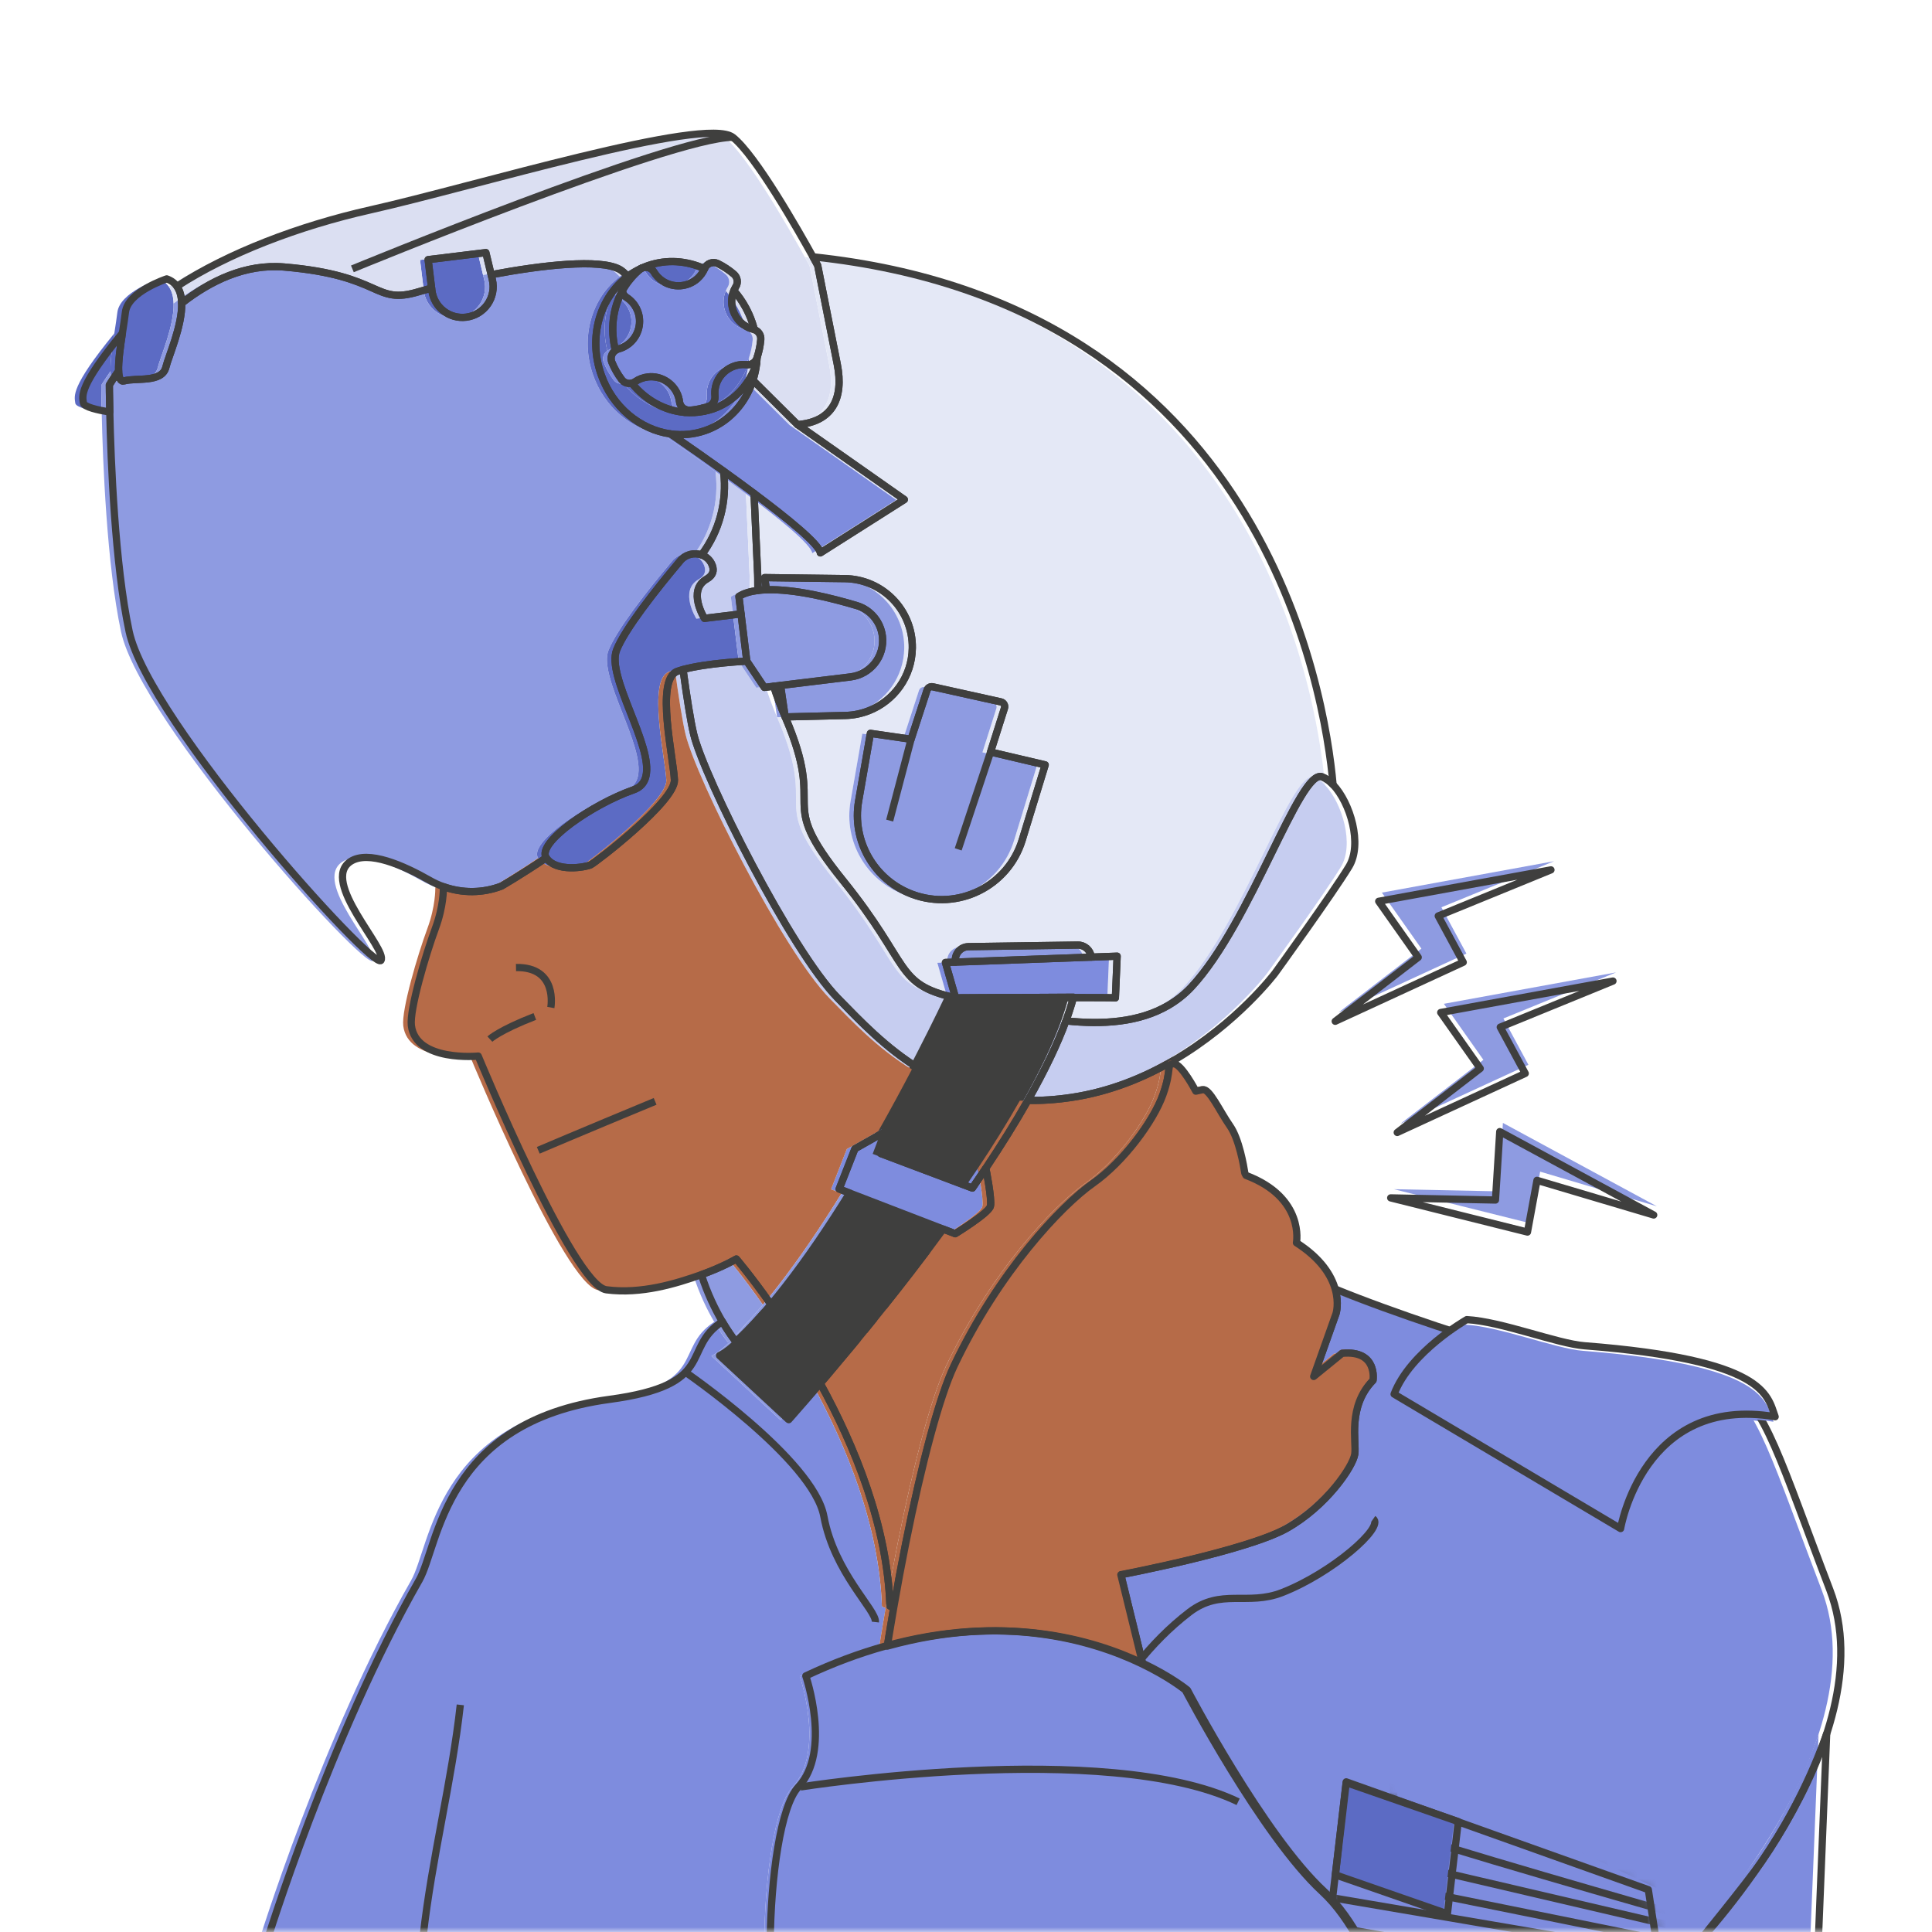 <svg width="200" height="200" viewBox="0 0 200 200" fill="none" xmlns="http://www.w3.org/2000/svg">
<g clip-path="url(#clip0_1129_5437)">
<mask id="mask0_1129_5437" style="mask-type:luminance" maskUnits="userSpaceOnUse" x="0" y="0" width="200" height="200">
<path d="M200 0H0V200H200V0Z" fill="white"/>
</mask>
<g mask="url(#mask0_1129_5437)">
<path d="M144.292 123.106L158.45 126.644L159.435 121.288L171.518 124.877L155.581 116.244L155.139 123.328L144.292 123.106Z" fill="#8E9BE1"/>
<path d="M144.968 116.334L158.22 110.224L155.633 105.432L167.3 100.66L149.47 103.914L153.561 109.713L144.968 116.334Z" fill="#8E9BE1"/>
<path d="M138.549 104.824L151.801 98.713L149.214 93.921L160.881 89.15L143.051 92.404L147.143 98.203L138.549 104.824Z" fill="#8E9BE1"/>
<path d="M74.063 48.8C74.067 48.832 74.072 48.864 74.076 48.895C74.445 51.965 73.618 55.049 71.788 57.477C72.29 57.653 72.718 58.031 72.913 58.598C73.086 59.1 72.988 59.597 72.325 59.973C70.262 61.143 72.086 64.046 72.086 64.046L75.876 63.584L75.655 61.773C76.17 61.445 76.846 61.253 77.615 61.155C77.6 60.602 77.596 60.07 77.598 59.558L77.273 52.279L77.221 51.112C76.164 50.322 75.086 49.535 74.063 48.8Z" fill="#C6CDF0"/>
<path d="M11.442 38.434C11.403 37.438 11.622 35.893 11.833 34.512C7.243 40.121 7.705 41.012 7.794 41.736C7.847 42.171 9.341 42.497 10.527 42.688C10.488 40.947 10.484 39.881 10.484 39.881C10.484 39.881 10.822 39.315 11.442 38.434Z" fill="#5C6BC4"/>
<path d="M17.476 29.677C17.233 29.336 16.893 29.067 16.422 28.904C16.422 28.904 12.387 30.226 12.147 32.354C12.084 32.908 11.96 33.68 11.833 34.512C11.622 35.893 11.402 37.438 11.442 38.434C11.469 39.142 11.628 39.573 12.014 39.465C13.27 39.112 15.938 39.686 16.337 38.038C16.602 36.941 18.033 33.764 17.971 31.424C17.953 30.748 17.808 30.143 17.476 29.677Z" fill="#5C6BC4"/>
<path d="M50.126 28.968L50.008 28.472L49.46 26.182L43.483 26.911L43.842 29.856L43.871 30.094C44.084 31.839 45.671 33.081 47.416 32.869C49.303 32.639 50.569 30.817 50.126 28.968Z" fill="#5C6BC4"/>
<path d="M85.837 37.75L83.809 27.511C83.809 27.511 83.628 27.175 83.319 26.618C81.844 23.951 77.376 16.086 75.024 14.245C72.179 12.018 48.259 19.344 37.524 21.755C30.056 23.432 22.767 26.237 17.476 29.677C17.808 30.143 17.953 30.748 17.971 31.424C20.912 29.121 24.548 27.333 28.577 27.673C38.899 28.544 37.789 31.658 42.51 30.232C42.9 30.114 43.35 29.987 43.842 29.856L43.483 26.911L49.459 26.182L50.008 28.472C55.292 27.472 61.263 26.802 63.298 27.912C63.541 28.044 63.832 28.295 64.158 28.643C64.587 28.321 65.051 28.041 65.55 27.811C65.556 27.809 65.562 27.806 65.568 27.803C65.591 27.793 65.613 27.782 65.636 27.774C65.831 27.686 66.029 27.602 66.235 27.531C68.2 26.849 70.27 27.021 72.098 27.853C72.104 27.839 72.112 27.826 72.118 27.812C72.334 27.294 72.957 27.067 73.46 27.314C74.066 27.611 74.626 27.981 75.13 28.412C75.509 28.735 75.597 29.282 75.338 29.707C75.259 29.836 75.192 29.975 75.132 30.119C75.599 30.65 76.013 31.242 76.363 31.888C76.614 32.352 76.834 32.841 77.013 33.357C77.104 33.622 77.18 33.887 77.248 34.153C77.673 34.3 77.955 34.717 77.918 35.172C77.915 35.201 77.913 35.23 77.91 35.259C77.853 35.874 77.725 36.466 77.539 37.029C77.529 37.224 77.515 37.417 77.493 37.61C77.424 38.226 77.293 38.826 77.107 39.402L81.724 43.988C85.309 43.714 86.536 41.277 85.837 37.75Z" fill="#DBDFF2"/>
<path d="M74.063 48.801C72.287 47.525 70.689 46.412 69.68 45.714C68.988 45.237 68.568 44.952 68.568 44.952C65.435 44.513 62.568 42.202 61.381 38.781C60.034 34.899 61.272 30.806 64.158 28.643C63.832 28.296 63.541 28.045 63.298 27.912C61.263 26.803 55.292 27.472 50.008 28.472L50.126 28.968C50.569 30.817 49.303 32.639 47.416 32.869C45.67 33.081 44.083 31.839 43.871 30.094L43.842 29.856C43.35 29.988 42.9 30.114 42.51 30.232C37.789 31.659 38.899 28.544 28.577 27.673C24.548 27.333 20.912 29.121 17.971 31.424C18.033 33.764 16.602 36.941 16.337 38.039C15.938 39.686 13.27 39.112 12.014 39.465C11.628 39.573 11.469 39.142 11.442 38.434C10.822 39.315 10.484 39.881 10.484 39.881C10.484 39.881 10.488 40.947 10.527 42.688C10.639 47.73 11.049 58.445 12.527 65.385C14.516 74.72 37.889 100.604 38.6 99.453C39.312 98.302 32.284 91.284 35.438 89.216C37.288 88.004 40.95 89.627 43.66 91.176C44.116 91.437 44.592 91.652 45.079 91.826C47.007 92.511 49.13 92.506 51.072 91.761C51.072 91.761 53.005 90.654 55.707 88.832C54.686 87.301 60.462 83.291 64.755 81.793C65.48 81.541 65.867 81.051 66.025 80.403C66.801 77.213 61.9 70.084 62.992 67.323C63.426 66.225 64.447 64.667 65.618 63.072C65.949 62.621 66.29 62.169 66.636 61.721C67.311 60.847 67.992 60.001 68.611 59.249C68.966 58.818 69.301 58.416 69.6 58.063C70.165 57.393 71.056 57.219 71.788 57.477C73.618 55.049 74.445 51.965 74.075 48.895C74.072 48.864 74.067 48.832 74.063 48.801Z" fill="#8E9BE1"/>
<path d="M72.086 64.046C72.086 64.046 70.262 61.143 72.325 59.973C72.988 59.597 73.086 59.1 72.913 58.598C72.718 58.031 72.29 57.653 71.788 57.477C71.056 57.219 70.166 57.393 69.6 58.063C69.302 58.416 68.966 58.818 68.611 59.249C67.992 60 67.311 60.847 66.636 61.721C66.29 62.169 65.949 62.621 65.618 63.072C64.448 64.667 63.426 66.225 62.992 67.323C61.9 70.083 66.801 77.212 66.025 80.403C65.867 81.051 65.481 81.54 64.756 81.793C60.462 83.291 54.687 87.301 55.708 88.832C55.708 88.832 55.708 88.832 55.708 88.832C56.729 90.363 59.786 89.807 60.307 89.559C60.828 89.312 69.063 82.978 68.979 80.783C68.895 78.587 66.975 70.367 69.263 69.536C69.449 69.469 69.653 69.406 69.869 69.346C72.319 68.67 76.472 68.474 76.472 68.474L76.404 67.915L75.876 63.584L72.086 64.046Z" fill="#5C6BC4"/>
<path d="M83.319 26.618C83.628 27.175 83.809 27.511 83.809 27.511L85.837 37.75C86.536 41.277 85.309 43.714 81.724 43.988L92.779 51.749L84.084 57.267C83.976 56.379 80.721 53.728 77.221 51.112L77.273 52.279L77.598 59.558L77.669 61.149C77.937 61.117 78.215 61.096 78.504 61.086L78.319 59.826L86.614 59.932C90.53 59.983 93.662 63.201 93.606 67.117C93.564 70.077 91.704 72.593 89.09 73.611C88.344 73.902 87.539 74.077 86.693 74.097L80.443 74.248C84.877 84.543 79.257 82.287 86.411 91.157C93.564 100.027 91.738 101.904 98.086 103.336L97.033 99.669L98.074 99.631C97.944 98.822 98.557 98.044 99.419 98.031L110.731 97.867C111.438 97.856 112.039 98.381 112.125 99.083L112.129 99.115L114.809 99.016L114.627 103.336C114.44 103.312 112.634 103.304 110.28 103.304C110.071 104.08 109.812 104.884 109.508 105.712C113.273 106.115 117.081 105.89 120.133 104.093C120.987 103.591 121.784 102.97 122.502 102.199C128.678 95.565 133.712 79.56 136.026 80.449C136.415 80.598 136.799 80.884 137.162 81.265C136.307 71.703 129.946 31.53 83.319 26.618ZM106.66 81.5L104.983 86.987C103.517 91.781 98.322 94.356 93.62 92.619C89.671 91.16 87.328 87.089 88.049 82.942L89.266 75.949L93.475 76.56L93.753 75.705L95.133 71.467C95.214 71.22 95.469 71.075 95.722 71.131L102.773 72.693C103.062 72.758 103.234 73.056 103.145 73.339L101.703 77.881L107.36 79.212L106.66 81.5Z" fill="#E4E8F6"/>
<path d="M86.615 59.932L78.319 59.826L78.504 61.086C81.447 60.986 85.364 61.976 87.84 62.719C89.281 63.151 90.325 64.395 90.507 65.888C90.76 67.965 89.282 69.854 87.205 70.107L82.55 70.674L79.963 70.99L80.443 74.248L86.694 74.098C87.539 74.077 88.344 73.902 89.091 73.611C91.704 72.593 93.564 70.078 93.607 67.117C93.663 63.201 90.53 59.983 86.615 59.932Z" fill="#8E9BE1"/>
<path d="M86.411 91.157C79.258 82.287 84.877 84.544 80.443 74.248C79.974 73.159 79.585 72.103 79.255 71.076L78.287 71.194L78.105 70.921L76.472 68.474C76.472 68.474 72.319 68.67 69.869 69.346C70.268 72.249 70.659 74.745 70.975 76.047C72.082 80.61 81.054 98.427 85.882 103.353C88.168 105.685 90.849 108.545 94.397 110.706C94.696 110.135 94.978 109.59 95.246 109.069C97.022 105.613 98.086 103.336 98.086 103.336C91.738 101.904 93.564 100.027 86.411 91.157Z" fill="#C6CDF0"/>
<path d="M137.162 81.265C136.8 80.884 136.416 80.598 136.027 80.449C133.713 79.56 128.678 95.565 122.502 102.199C121.785 102.97 120.987 103.591 120.133 104.093C117.082 105.89 113.273 106.115 109.508 105.712C109.066 106.92 108.527 108.179 107.91 109.475C107.22 110.926 106.432 112.423 105.567 113.948C106.989 113.973 108.5 113.877 110.11 113.634C114.102 113.033 117.647 111.559 120.638 109.815C127.251 105.958 131.152 100.777 131.152 100.777C131.152 100.777 137.129 92.513 138.812 89.735C140.213 87.424 138.956 83.149 137.162 81.265Z" fill="#C6CDF0"/>
<path d="M87.84 62.719C85.364 61.976 81.447 60.986 78.504 61.086C78.216 61.096 77.937 61.117 77.669 61.149C77.651 61.151 77.633 61.152 77.615 61.155C76.846 61.252 76.171 61.445 75.655 61.773L75.876 63.584L76.404 67.915L76.472 68.474L78.106 70.921L78.287 71.194L79.255 71.076L79.963 70.989L82.55 70.674L87.205 70.107C89.282 69.854 90.76 67.965 90.507 65.888C90.325 64.395 89.281 63.151 87.84 62.719Z" fill="#8E9BE1"/>
<path d="M98.086 103.336C98.086 103.336 97.022 105.613 95.246 109.068C94.979 109.59 94.696 110.135 94.397 110.706C93.391 112.628 92.213 114.813 90.912 117.116L91.312 116.89L90.338 119.45L99.819 123.021C99.828 123.007 99.838 122.993 99.848 122.978L101.214 120.967C102.787 118.609 104.262 116.248 105.567 113.948C106.432 112.423 107.22 110.926 107.91 109.475C108.526 108.179 109.066 106.92 109.508 105.712C109.812 104.884 110.071 104.08 110.28 103.304C105.375 103.303 98.086 103.336 98.086 103.336Z" fill="#3F3F3E" stroke="#3F3F3E" stroke-width="0.633" stroke-linejoin="round"/>
<path d="M81.724 43.988L77.107 39.402C77.002 39.725 76.88 40.04 76.741 40.346C75.935 42.118 74.561 43.569 72.753 44.371C72.559 44.456 72.362 44.536 72.159 44.607C70.975 45.017 69.753 45.117 68.568 44.952C68.568 44.952 68.988 45.236 69.68 45.714C70.689 46.411 72.287 47.524 74.063 48.8C75.085 49.535 76.164 50.322 77.221 51.112C80.721 53.728 83.976 56.379 84.084 57.267L92.779 51.749L81.724 43.988Z" fill="#7E8CDE"/>
<path d="M65.421 27.884C65.461 27.857 65.503 27.837 65.544 27.817C65.547 27.815 65.549 27.813 65.551 27.811C65.052 28.041 64.588 28.321 64.159 28.643C64.207 28.694 64.256 28.749 64.305 28.804C64.65 28.465 65.022 28.155 65.421 27.884Z" fill="#5C6BC4"/>
<path d="M76.878 39.022C76.82 39.128 76.759 39.232 76.696 39.334C75.84 40.721 74.562 41.813 72.959 42.369C72.654 42.475 72.346 42.551 72.037 42.612C71.374 42.745 70.707 42.782 70.048 42.725C67.957 42.544 65.969 41.445 64.567 39.697C64.186 39.791 63.772 39.66 63.522 39.329C63.107 38.778 62.763 38.172 62.501 37.528C62.313 37.066 62.488 36.566 62.874 36.306C62.315 34.12 62.617 31.911 63.589 30.129C63.55 29.847 63.626 29.547 63.826 29.313C63.977 29.136 64.139 28.968 64.305 28.804C64.256 28.749 64.206 28.694 64.158 28.643C61.272 30.806 60.035 34.899 61.381 38.78C62.568 42.202 65.435 44.513 68.568 44.952C69.753 45.117 70.975 45.017 72.159 44.607C72.362 44.536 72.559 44.456 72.753 44.371C74.561 43.569 75.935 42.118 76.741 40.346C76.88 40.04 77.002 39.725 77.107 39.402C77.293 38.826 77.424 38.226 77.493 37.61C77.333 38.103 77.126 38.576 76.878 39.022Z" fill="#5C6BC4"/>
<path d="M65.569 27.803C65.563 27.806 65.556 27.809 65.551 27.811C65.548 27.813 65.546 27.815 65.544 27.817C65.553 27.812 65.56 27.807 65.569 27.803Z" fill="#5C6BC4"/>
<path d="M66.849 28.177C67.062 28.537 67.357 28.86 67.735 29.116C68.843 29.87 70.356 29.77 71.355 28.877C71.689 28.58 71.934 28.229 72.098 27.853C70.27 27.021 68.2 26.849 66.235 27.531C66.029 27.602 65.831 27.686 65.636 27.774C66.079 27.605 66.598 27.753 66.849 28.177Z" fill="#5C6BC4"/>
<path d="M64.241 35.631C65.302 34.803 65.667 33.324 65.115 32.097C64.868 31.55 64.484 31.121 64.026 30.825C63.774 30.662 63.627 30.404 63.589 30.129C62.617 31.911 62.315 34.12 62.875 36.306C62.967 36.244 63.067 36.191 63.182 36.161C63.552 36.062 63.912 35.888 64.241 35.631Z" fill="#5C6BC4"/>
<path d="M69.507 41.622C69.485 41.451 69.447 41.278 69.394 41.106C68.976 39.768 67.636 38.892 66.243 39.052C65.739 39.11 65.285 39.287 64.901 39.55C64.797 39.621 64.683 39.669 64.567 39.697C65.97 41.445 67.957 42.544 70.049 42.725L70.224 42.461C69.85 42.351 69.559 42.032 69.507 41.622Z" fill="#5C6BC4"/>
<path d="M77.013 33.357C76.834 32.841 76.614 32.352 76.363 31.888C76.013 31.242 75.599 30.65 75.132 30.119C75.087 30.228 75.045 30.338 75.012 30.454C74.669 31.669 75.156 32.995 76.203 33.7C76.285 33.755 76.367 33.804 76.451 33.849C76.681 33.974 76.919 34.065 77.159 34.123C77.19 34.131 77.218 34.143 77.248 34.154C77.18 33.888 77.104 33.622 77.013 33.357Z" fill="#5C6BC4"/>
<path d="M70.594 42.5C70.466 42.51 70.341 42.495 70.224 42.461L70.048 42.725C70.707 42.782 71.375 42.745 72.037 42.612C71.99 42.502 71.943 42.391 71.896 42.28C71.473 42.387 71.039 42.463 70.594 42.5Z" fill="#5C6BC4"/>
<path d="M77.51 37.122C77.378 37.505 77.022 37.771 76.627 37.79C76.575 37.793 76.523 37.792 76.47 37.785C76.357 37.772 76.242 37.768 76.124 37.768C75.873 37.769 75.612 37.802 75.341 37.879C74.309 38.172 73.486 38.998 73.24 40.042C73.162 40.375 73.144 40.703 73.176 41.018C73.225 41.49 72.967 41.945 72.518 42.099C72.314 42.168 72.106 42.227 71.896 42.28C71.943 42.391 71.99 42.502 72.037 42.612C72.346 42.551 72.654 42.475 72.959 42.369C74.562 41.813 75.84 40.721 76.696 39.334C76.759 39.232 76.82 39.128 76.879 39.022C77.126 38.576 77.333 38.103 77.493 37.61C77.515 37.417 77.529 37.224 77.539 37.029C77.529 37.06 77.521 37.091 77.51 37.122Z" fill="#5C6BC4"/>
<path d="M65.568 27.803C65.591 27.793 65.614 27.784 65.636 27.774C65.613 27.782 65.591 27.793 65.568 27.803Z" fill="#5C6BC4"/>
<path d="M65.544 27.817C65.502 27.837 65.46 27.857 65.421 27.883C65.021 28.155 64.65 28.465 64.305 28.804C64.34 28.843 64.375 28.882 64.411 28.923C64.748 28.516 65.124 28.142 65.544 27.817Z" fill="#5C6BC4"/>
<path d="M64.411 28.923C64.375 28.882 64.34 28.843 64.305 28.804C64.139 28.968 63.978 29.136 63.826 29.313C63.626 29.547 63.55 29.847 63.589 30.128C63.823 29.698 64.101 29.297 64.411 28.923Z" fill="#5C6BC4"/>
<path d="M77.248 34.154C77.218 34.143 77.19 34.131 77.159 34.123C76.919 34.065 76.681 33.974 76.451 33.849C76.367 33.804 76.285 33.755 76.203 33.7C75.156 32.995 74.669 31.669 75.012 30.454C75.045 30.338 75.087 30.228 75.132 30.119C75.192 29.975 75.259 29.836 75.338 29.707C75.597 29.282 75.509 28.735 75.13 28.412C74.626 27.981 74.066 27.611 73.46 27.314C72.957 27.067 72.334 27.294 72.118 27.812C72.112 27.826 72.104 27.839 72.098 27.853C71.934 28.229 71.689 28.58 71.355 28.878C70.356 29.77 68.843 29.87 67.734 29.116C67.357 28.86 67.062 28.537 66.849 28.177C66.598 27.753 66.079 27.605 65.636 27.774C65.614 27.784 65.591 27.793 65.568 27.804C65.56 27.808 65.552 27.813 65.544 27.817C65.124 28.142 64.748 28.516 64.411 28.924C64.101 29.297 63.823 29.699 63.589 30.129C63.626 30.404 63.773 30.662 64.025 30.825C64.483 31.121 64.867 31.55 65.114 32.097C65.667 33.324 65.301 34.804 64.24 35.631C63.912 35.888 63.552 36.062 63.181 36.161C63.067 36.192 62.967 36.244 62.874 36.306C62.487 36.567 62.313 37.066 62.501 37.528C62.763 38.173 63.107 38.778 63.522 39.329C63.771 39.66 64.186 39.791 64.567 39.697C64.683 39.669 64.796 39.621 64.901 39.55C65.285 39.287 65.739 39.11 66.243 39.052C67.636 38.892 68.976 39.768 69.394 41.106C69.447 41.278 69.484 41.451 69.506 41.622C69.558 42.032 69.85 42.351 70.224 42.461C70.341 42.495 70.466 42.51 70.594 42.5C71.038 42.463 71.473 42.387 71.896 42.28C72.106 42.227 72.314 42.168 72.518 42.099C72.967 41.945 73.224 41.49 73.176 41.018C73.144 40.703 73.162 40.375 73.24 40.042C73.486 38.998 74.309 38.172 75.341 37.879C75.612 37.802 75.873 37.769 76.124 37.768C76.241 37.768 76.357 37.772 76.47 37.786C76.522 37.792 76.575 37.793 76.627 37.79C77.022 37.772 77.378 37.506 77.51 37.122C77.52 37.092 77.529 37.06 77.539 37.029C77.725 36.466 77.853 35.874 77.91 35.259C77.913 35.23 77.915 35.201 77.918 35.173C77.955 34.717 77.673 34.3 77.248 34.154Z" fill="#7E8CDE"/>
<path d="M101.214 120.967C100.766 121.638 100.31 122.309 99.848 122.979L99.819 123.021L90.338 119.45L91.312 116.89L90.912 117.116L87.665 118.95L86.031 123.118L87.118 123.537L96.797 127.267L98.045 127.747C98.045 127.747 101.525 125.623 101.692 124.894C101.86 124.165 101.214 120.967 101.214 120.967Z" fill="#7E8CDE"/>
<path d="M110.291 103.265L98.086 103.336C98.086 103.336 105.375 103.303 110.28 103.304C110.284 103.291 110.288 103.278 110.291 103.265Z" fill="#8E9BE1"/>
<path d="M112.125 99.083C112.04 98.381 111.438 97.856 110.731 97.867L99.42 98.031C98.557 98.044 97.944 98.822 98.074 99.631L112.129 99.115L112.125 99.083Z" fill="#8E9BE1"/>
<path d="M112.129 99.115L98.074 99.631L97.033 99.669L98.086 103.336L110.291 103.265C110.287 103.278 110.283 103.291 110.28 103.304C112.634 103.304 114.44 103.312 114.627 103.336L114.809 99.016L112.129 99.115Z" fill="#7E8CDE"/>
<path d="M85.882 103.353C81.054 98.427 72.082 80.61 70.975 76.047C70.659 74.745 70.267 72.249 69.869 69.346C69.653 69.406 69.448 69.469 69.263 69.536C66.974 70.367 68.895 78.587 68.979 80.783C69.063 82.978 60.828 89.312 60.307 89.559C59.785 89.807 56.729 90.363 55.707 88.832C55.707 88.832 55.707 88.832 55.707 88.832C53.005 90.654 51.072 91.761 51.072 91.761C49.13 92.506 47.007 92.511 45.079 91.825L45.06 92.017C45.06 92.017 45.093 93.823 44.238 96.13C43.234 98.841 41.547 104.549 41.746 106.19C42.208 109.99 48.667 109.358 48.667 109.358C48.667 109.358 58.469 133.103 61.93 133.553C65.572 134.026 69.139 132.914 71.771 131.985C73.946 131.216 75.388 130.364 75.388 130.364C75.388 130.364 76.89 132.112 78.971 135.07C79.463 134.484 79.954 133.876 80.444 133.248C82.751 130.295 85.018 126.926 87.119 123.537L86.031 123.118L87.665 118.95L90.912 117.116C92.213 114.813 93.391 112.628 94.397 110.706C90.849 108.545 88.168 105.685 85.882 103.353Z" fill="#B66B48"/>
<path d="M101.703 77.881L103.145 73.338C103.235 73.056 103.063 72.757 102.773 72.693L95.722 71.131C95.469 71.075 95.214 71.22 95.133 71.467L93.753 75.704L93.475 76.559L89.266 75.949L88.049 82.942C87.328 87.089 89.671 91.16 93.62 92.618C98.322 94.356 103.518 91.781 104.983 86.987L106.661 81.5L107.36 79.211L101.703 77.881Z" fill="#8E9BE1"/>
<path d="M188.574 164.581C183.642 151.707 181.732 144.932 178.386 143.853C174.55 142.616 159.251 140.606 157.052 140.08C153.008 139.112 143.162 135.849 137.379 133.471C137.803 134.96 137.469 136.011 137.469 136.011L135.156 142.525L138.097 140.13C141.8 139.774 141.297 142.924 141.297 142.924C138.634 145.635 139.591 149.278 139.408 150.559C139.225 151.84 136.473 155.937 132.344 158.255C128.215 160.573 115.193 163.046 115.193 163.046L117.434 172.198C120.456 173.634 122.085 174.988 122.085 174.988C122.085 174.988 129.986 190.073 136.256 195.852C137.774 197.251 139.075 199.143 140.181 201.201H174.892C174.892 201.201 194.617 180.355 188.574 164.581Z" fill="#7E8CDE"/>
<path d="M120.638 109.815C117.647 111.559 114.102 113.033 110.11 113.634C108.5 113.877 106.989 113.973 105.567 113.947C104.262 116.247 102.787 118.609 101.214 120.967C101.214 120.967 101.86 124.165 101.693 124.894C101.525 125.623 98.045 127.747 98.045 127.747L96.797 127.266C96.244 128.022 95.688 128.77 95.132 129.509C94.577 130.248 94.021 130.978 93.468 131.696C92.513 132.937 91.567 134.14 90.644 135.298C90.319 135.704 89.998 136.105 89.68 136.499C89.329 136.935 88.982 137.362 88.641 137.781C88.409 138.064 88.18 138.345 87.953 138.62C87.781 138.83 87.61 139.036 87.441 139.241C87.399 139.292 87.356 139.344 87.315 139.395C86.437 140.455 85.604 141.448 84.831 142.359C84.573 142.662 84.322 142.957 84.078 143.242C87.644 149.733 91.013 157.977 91.292 166.289C91.292 166.289 91.422 166.383 91.677 166.476C92.076 164.175 92.497 161.921 92.93 159.758C94.576 151.546 96.406 144.637 97.932 141.418C102.543 131.691 109.056 124.816 112.287 122.54C115.518 120.263 118.575 116.086 119.547 113.364C120.52 110.643 119.852 110.201 120.651 110.154C120.656 110.154 120.663 110.157 120.669 110.157L120.638 109.815Z" fill="#B66B48"/>
<path d="M91.291 166.289C91.013 157.977 87.644 149.733 84.078 143.242C83.543 143.868 83.043 144.446 82.585 144.974C80.666 147.183 80.805 147.003 80.805 147.003L73.651 140.364C75.22 139.587 76.851 137.454 77.613 136.618C76.851 137.454 76.09 138.236 75.336 138.933C74.991 138.485 74.486 137.777 73.936 136.84C69.614 139.683 73.525 143.38 62.245 144.898C45.037 147.214 44.598 160.034 42.553 163.612C33.296 179.805 26.728 201.201 26.728 201.201H79.109C79.166 194.336 80.189 186.983 82.025 185.019C85.476 181.329 82.795 173.522 82.795 173.522C85.665 172.168 88.409 171.163 91.02 170.437C91.081 170.05 91.143 169.664 91.206 169.279C91.359 168.339 91.516 167.404 91.677 166.476C91.421 166.383 91.291 166.289 91.291 166.289Z" fill="#7E8CDE"/>
<path d="M75.388 130.364C75.388 130.364 73.946 131.216 71.771 131.985C72.4 133.963 73.208 135.602 73.936 136.84C74.487 137.777 74.991 138.485 75.336 138.933C76.091 138.236 76.851 137.455 77.613 136.618C77.613 136.617 77.614 136.617 77.614 136.616C77.828 136.382 78.041 136.144 78.254 135.902C78.49 135.633 78.725 135.362 78.961 135.082C78.965 135.078 78.968 135.074 78.971 135.07C76.89 132.112 75.388 130.364 75.388 130.364Z" fill="#8E9BE1"/>
<path d="M87.119 123.537C85.018 126.926 82.751 130.295 80.445 133.248C79.955 133.875 79.463 134.484 78.971 135.07C78.968 135.074 78.965 135.078 78.961 135.082C78.725 135.362 78.49 135.634 78.254 135.902C78.041 136.146 77.828 136.382 77.614 136.616C77.614 136.617 77.613 136.617 77.613 136.618C76.851 137.454 75.22 139.587 73.651 140.364L80.805 147.003C80.805 147.003 82.05 145.59 82.585 144.974C83.044 144.446 83.543 143.868 84.078 143.242C84.322 142.957 84.573 142.662 84.83 142.359C85.603 141.448 86.437 140.455 87.314 139.395C87.356 139.344 87.399 139.292 87.441 139.241C87.61 139.036 87.781 138.83 87.953 138.62C88.179 138.345 88.409 138.064 88.64 137.78C88.982 137.362 89.329 136.934 89.68 136.499C89.998 136.105 90.319 135.704 90.643 135.297C91.567 134.139 92.513 132.937 93.468 131.696C94.021 130.978 94.577 130.248 95.132 129.509C95.688 128.77 96.244 128.022 96.797 127.266L87.119 123.537Z" fill="#8E9BE1"/>
<path d="M138.097 140.13L135.156 142.525L137.469 136.011C137.469 136.011 137.803 134.96 137.379 133.471C136.986 132.09 135.942 130.333 133.37 128.684C133.37 128.684 134.261 124.018 128.151 121.712C128.111 121.64 128.072 121.566 128.031 121.497C127.921 120.769 127.444 117.955 126.497 116.601C125.405 115.038 124.365 112.683 123.659 112.836L122.952 112.989C122.952 112.989 121.471 110.15 120.668 110.157C120.662 110.157 120.656 110.153 120.65 110.154C119.852 110.201 120.519 110.643 119.547 113.364C118.574 116.086 115.518 120.263 112.287 122.54C109.056 124.816 102.542 131.691 97.932 141.418C96.406 144.637 94.575 151.546 92.93 159.758C92.496 161.921 92.076 164.175 91.677 166.476C91.516 167.404 91.359 168.339 91.206 169.279C91.143 169.665 91.081 170.05 91.019 170.437C103.102 167.076 112.289 169.753 117.434 172.198L115.193 163.046C115.193 163.046 128.215 160.573 132.344 158.255C136.473 155.937 139.225 151.84 139.408 150.559C139.591 149.277 138.634 145.635 141.297 142.924C141.297 142.924 141.8 139.774 138.097 140.13Z" fill="#B66B48"/>
<path d="M140.181 201.201C139.075 199.143 137.775 197.251 136.256 195.851C129.986 190.073 122.085 174.988 122.085 174.988C122.085 174.988 120.457 173.634 117.434 172.198C112.289 169.753 103.102 167.076 91.02 170.437C88.409 171.163 85.665 172.168 82.795 173.522C82.795 173.522 85.476 181.33 82.025 185.019C80.189 186.983 79.166 194.336 79.109 201.201C79.108 201.329 79.107 201.458 79.106 201.586H140.388C140.321 201.456 140.25 201.329 140.181 201.201Z" fill="#7E8CDE"/>
<path d="M188.257 179.522L187.4 200.803L174.893 201.201C174.893 201.201 179.987 194.953 181.52 192.748C186.095 186.163 188.257 179.522 188.257 179.522Z" fill="#7E8CDE"/>
<path d="M150.832 137.162C150.832 137.162 144.982 140.48 143.306 144.873L166.753 158.793C166.753 158.793 169.071 144.899 182.752 147.214C181.951 144.979 181.772 141.327 163.009 139.868C160.181 139.648 154.413 137.352 150.832 137.162Z" fill="#7E8CDE"/>
<mask id="mask1_1129_5437" style="mask-type:luminance" maskUnits="userSpaceOnUse" x="137" y="184" width="35" height="18">
<path d="M171.557 201.586L170.633 195.617L139.361 184.457L137.35 201.586H171.557Z" fill="white"/>
</mask>
<g mask="url(#mask1_1129_5437)">
<path d="M144.351 189.36C146.487 190.428 173.62 198.156 173.62 198.156L174.834 196.639L144.199 182.08L144.351 189.36Z" stroke="#3F3F3E" stroke-width="0.75" stroke-linejoin="round"/>
<path d="M138.739 191.331L138.24 194.004L174.53 201.34L173.165 199.369L138.739 191.331Z" stroke="#3F3F3E" stroke-width="0.75" stroke-linejoin="round"/>
<path d="M137.223 196.336L136.616 199.217L173.165 205.587L172.862 202.402L137.223 196.336Z" stroke="#3F3F3E" stroke-width="0.75" stroke-linejoin="round"/>
</g>
<path d="M171.557 201.586L170.633 195.617L139.361 184.457L137.35 201.586H171.557Z" stroke="#3F3F3E" stroke-width="0.75" stroke-linejoin="round"/>
<path d="M138.641 193.967L149.4 198.113L150.521 188.567L139.644 184.83L138.641 193.967Z" fill="#5C6BC4"/>
<path d="M74.901 48.767C74.905 48.799 74.909 48.83 74.913 48.862C75.282 51.932 74.456 55.015 72.626 57.443C73.127 57.62 73.555 57.997 73.75 58.565C73.923 59.066 73.826 59.563 73.162 59.94C71.099 61.11 72.924 64.012 72.924 64.012L76.713 63.551L76.493 61.739C77.008 61.411 77.683 61.219 78.452 61.121C78.438 60.569 78.433 60.036 78.436 59.524L78.111 52.246L78.059 51.079C77.001 50.288 75.923 49.502 74.901 48.767Z" stroke="#3F3F3E" stroke-width="0.75" stroke-linejoin="round"/>
<path d="M12.279 38.4C12.24 37.405 12.459 35.859 12.67 34.479C8.08 40.088 8.543 40.979 8.631 41.703C8.684 42.138 10.178 42.464 11.364 42.654C11.325 40.914 11.321 39.848 11.321 39.848C11.321 39.848 11.659 39.282 12.279 38.4Z" stroke="#3F3F3E" stroke-width="0.75" stroke-linejoin="round"/>
<path d="M18.314 29.644C18.071 29.303 17.731 29.034 17.26 28.87C17.26 28.87 13.225 30.193 12.985 32.321C12.922 32.875 12.798 33.647 12.671 34.479C12.459 35.859 12.24 37.405 12.28 38.4C12.307 39.109 12.466 39.54 12.852 39.431C14.108 39.078 16.776 39.653 17.174 38.005C17.44 36.907 18.871 33.731 18.808 31.391C18.79 30.715 18.646 30.11 18.314 29.644Z" stroke="#3F3F3E" stroke-width="0.75" stroke-linejoin="round"/>
<path d="M50.964 28.934L50.845 28.438L50.297 26.149L44.32 26.878L44.679 29.823L44.708 30.061C44.921 31.806 46.508 33.048 48.253 32.836C50.14 32.605 51.407 30.783 50.964 28.934Z" stroke="#3F3F3E" stroke-width="0.75" stroke-linejoin="round"/>
<path d="M86.675 37.717L84.647 27.478C84.647 27.478 84.466 27.142 84.157 26.585C82.682 23.918 78.214 16.053 75.862 14.211C73.017 11.985 49.096 19.311 38.362 21.722C30.893 23.399 23.605 26.204 18.314 29.643C18.646 30.11 18.79 30.714 18.808 31.39C21.75 29.087 25.386 27.3 29.415 27.64C39.737 28.51 38.627 31.625 43.348 30.199C43.738 30.081 44.188 29.954 44.679 29.823L44.321 26.877L50.297 26.149L50.845 28.438C56.13 27.438 62.1 26.769 64.135 27.878C64.379 28.011 64.67 28.262 64.996 28.61C65.425 28.288 65.889 28.007 66.388 27.778C66.394 27.775 66.4 27.773 66.406 27.77C66.429 27.76 66.451 27.749 66.474 27.741C66.669 27.653 66.867 27.569 67.073 27.498C69.038 26.816 71.108 26.988 72.936 27.82C72.942 27.806 72.95 27.792 72.956 27.778C73.172 27.261 73.795 27.033 74.298 27.28C74.903 27.577 75.464 27.947 75.968 28.378C76.347 28.701 76.435 29.249 76.175 29.674C76.097 29.803 76.03 29.942 75.97 30.086C76.437 30.617 76.851 31.209 77.201 31.855C77.452 32.318 77.671 32.808 77.85 33.324C77.942 33.589 78.018 33.854 78.086 34.12C78.511 34.267 78.793 34.683 78.755 35.139C78.753 35.168 78.751 35.197 78.748 35.225C78.69 35.841 78.562 36.432 78.377 36.996C78.367 37.19 78.353 37.384 78.331 37.577C78.261 38.193 78.13 38.793 77.945 39.369L82.562 43.955C86.147 43.681 87.374 41.244 86.675 37.717Z" stroke="#3F3F3E" stroke-width="0.75" stroke-linejoin="round"/>
<path d="M74.901 48.767C73.125 47.491 71.527 46.378 70.518 45.681C69.826 45.203 69.406 44.918 69.406 44.918C66.273 44.48 63.406 42.169 62.219 38.747C60.872 34.866 62.11 30.773 64.996 28.61C64.67 28.262 64.379 28.011 64.135 27.878C62.1 26.769 56.13 27.438 50.845 28.438L50.964 28.934C51.407 30.783 50.141 32.605 48.253 32.835C46.508 33.048 44.921 31.806 44.709 30.061L44.679 29.823C44.188 29.954 43.738 30.081 43.348 30.198C38.627 31.625 39.737 28.51 29.415 27.64C25.386 27.3 21.75 29.087 18.808 31.39C18.871 33.731 17.44 36.907 17.174 38.005C16.776 39.653 14.108 39.078 12.852 39.431C12.466 39.54 12.307 39.109 12.28 38.4C11.659 39.282 11.322 39.847 11.322 39.847C11.322 39.847 11.325 40.914 11.364 42.654C11.477 47.697 11.887 58.411 13.365 65.351C15.354 74.686 38.727 100.57 39.438 99.42C40.15 98.269 33.122 91.25 36.276 89.183C38.126 87.97 41.788 89.594 44.498 91.143C44.954 91.404 45.43 91.619 45.917 91.792C47.845 92.477 49.968 92.473 51.91 91.728C51.91 91.728 53.843 90.621 56.545 88.798C55.524 87.267 61.3 83.258 65.593 81.76C66.318 81.507 66.705 81.018 66.863 80.369C67.639 77.179 62.738 70.05 63.83 67.29C64.264 66.192 65.285 64.633 66.456 63.039C66.787 62.588 67.128 62.135 67.474 61.688C68.149 60.813 68.83 59.967 69.449 59.215C69.803 58.785 70.139 58.383 70.438 58.029C71.003 57.36 71.894 57.185 72.626 57.443C74.456 55.015 75.283 51.932 74.913 48.862C74.909 48.83 74.905 48.799 74.901 48.767Z" stroke="#3F3F3E" stroke-width="0.75" stroke-linejoin="round"/>
<path d="M56.545 88.799C55.524 87.267 61.3 83.258 65.593 81.76C66.318 81.507 66.705 81.018 66.862 80.37C67.639 77.179 62.738 70.05 63.83 67.29C64.264 66.192 65.285 64.633 66.455 63.039C66.786 62.588 67.128 62.135 67.473 61.688C68.149 60.813 68.83 59.967 69.449 59.216C69.803 58.785 70.139 58.383 70.437 58.03C71.003 57.36 71.894 57.185 72.626 57.443C73.127 57.62 73.555 57.997 73.751 58.565C73.923 59.066 73.826 59.563 73.162 59.94C71.1 61.11 72.924 64.013 72.924 64.013L76.713 63.551L77.241 67.882L77.309 68.441C77.309 68.441 73.156 68.637 70.707 69.313C70.49 69.373 70.286 69.436 70.1 69.503C67.812 70.333 69.733 78.554 69.817 80.75C69.9 82.945 61.666 89.279 61.145 89.526C60.623 89.773 57.566 90.33 56.545 88.799ZM56.545 88.799C56.545 88.799 56.545 88.799 56.545 88.799Z" stroke="#3F3F3E" stroke-width="0.75" stroke-linejoin="round"/>
<path d="M81.281 74.214L80.801 70.956L80.093 71.042C80.423 72.069 80.812 73.126 81.281 74.214Z" stroke="#3F3F3E" stroke-width="0.75" stroke-linejoin="round"/>
<path d="M84.157 26.585C84.466 27.142 84.647 27.478 84.647 27.478L86.675 37.717C87.374 41.244 86.147 43.681 82.562 43.955L93.617 51.716L84.922 57.234C84.814 56.346 81.559 53.695 78.059 51.079L78.111 52.246L78.436 59.524L78.507 61.116C78.775 61.083 79.053 61.063 79.342 61.053L79.156 59.793L87.452 59.899C91.368 59.949 94.5 63.168 94.444 67.084C94.402 70.044 92.542 72.56 89.928 73.578C89.182 73.869 88.377 74.044 87.531 74.064L81.281 74.214C85.715 84.51 80.095 82.254 87.249 91.124C94.402 99.994 92.576 101.871 98.924 103.303L97.871 99.636L98.912 99.598C98.782 98.789 99.395 98.011 100.257 97.998L111.569 97.833C112.276 97.823 112.877 98.348 112.963 99.05L112.967 99.082L115.647 98.983L115.465 103.302C115.278 103.279 113.472 103.271 111.118 103.271C110.909 104.046 110.65 104.851 110.346 105.679C114.111 106.082 117.919 105.857 120.971 104.06C121.825 103.557 122.622 102.936 123.34 102.166C129.516 95.531 134.55 79.527 136.864 80.416C137.253 80.565 137.637 80.85 138 81.231C137.145 71.67 130.783 31.497 84.157 26.585ZM107.498 81.467L105.821 86.954C104.355 91.748 99.16 94.323 94.457 92.585C90.509 91.127 88.165 87.056 88.887 82.909L90.104 75.916L94.313 76.526L94.591 75.671L95.971 71.434C96.052 71.187 96.306 71.041 96.56 71.098L103.611 72.66C103.9 72.724 104.072 73.023 103.983 73.305L102.541 77.848L108.198 79.178L107.498 81.467Z" stroke="#3F3F3E" stroke-width="0.75" stroke-linejoin="round"/>
<path d="M87.452 59.899L79.156 59.793L79.342 61.053C82.285 60.952 86.201 61.943 88.677 62.685C90.118 63.117 91.163 64.362 91.345 65.855C91.598 67.932 90.119 69.821 88.042 70.074L83.387 70.641L80.801 70.956L81.281 74.214L87.531 74.064C88.377 74.044 89.181 73.869 89.928 73.578C92.542 72.56 94.402 70.044 94.444 67.083C94.5 63.167 91.368 59.949 87.452 59.899Z" stroke="#3F3F3E" stroke-width="0.75" stroke-linejoin="round"/>
<path d="M87.249 91.124C80.096 82.254 85.715 84.51 81.281 74.214C80.812 73.126 80.423 72.069 80.093 71.042L79.125 71.16L78.943 70.888L77.309 68.441C77.309 68.441 73.156 68.637 70.707 69.313C71.106 72.216 71.497 74.712 71.813 76.014C72.92 80.576 81.892 98.394 86.72 103.319C89.005 105.651 91.687 108.511 95.235 110.673C95.534 110.101 95.816 109.556 96.084 109.035C97.86 105.579 98.924 103.303 98.924 103.303C92.576 101.871 94.402 99.994 87.249 91.124Z" stroke="#3F3F3E" stroke-width="0.75" stroke-linejoin="round"/>
<path d="M138 81.231C137.637 80.85 137.253 80.565 136.864 80.415C134.55 79.527 129.516 95.531 123.34 102.165C122.622 102.936 121.825 103.557 120.971 104.06C117.919 105.856 114.111 106.082 110.346 105.679C109.903 106.886 109.364 108.146 108.747 109.442C108.057 110.892 107.269 112.389 106.404 113.914C107.827 113.94 109.338 113.843 110.948 113.601C114.939 113 118.485 111.526 121.476 109.781C128.088 105.924 131.989 100.744 131.989 100.744C131.989 100.744 137.966 92.48 139.65 89.701C141.05 87.39 139.794 83.116 138 81.231Z" stroke="#3F3F3E" stroke-width="0.75" stroke-linejoin="round"/>
<path d="M88.677 62.685C86.201 61.943 82.285 60.953 79.342 61.053C79.053 61.063 78.774 61.083 78.507 61.116C78.489 61.118 78.47 61.119 78.453 61.121C77.683 61.219 77.008 61.411 76.493 61.74L76.713 63.551L77.241 67.882L77.309 68.441L78.943 70.888L79.125 71.16L80.093 71.043L80.801 70.956L83.387 70.641L88.042 70.074C90.119 69.821 91.598 67.932 91.345 65.855C91.163 64.362 90.118 63.117 88.677 62.685Z" stroke="#3F3F3E" stroke-width="0.75" stroke-linejoin="round"/>
<path d="M98.924 103.303C98.924 103.303 97.86 105.579 96.084 109.035C95.817 109.556 95.534 110.102 95.235 110.673C94.229 112.595 93.051 114.779 91.749 117.083L92.15 116.857L91.176 119.417L100.656 122.988C100.666 122.974 100.676 122.96 100.686 122.945L102.052 120.933C103.624 118.576 105.1 116.214 106.405 113.914C107.269 112.389 108.058 110.893 108.748 109.442C109.364 108.146 109.904 106.886 110.346 105.679C110.65 104.851 110.909 104.046 111.118 103.271C106.212 103.27 98.924 103.303 98.924 103.303Z" stroke="#3F3F3E" stroke-width="0.75" stroke-linejoin="round"/>
<path d="M82.562 43.955L77.945 39.369C77.84 39.692 77.718 40.007 77.579 40.312C76.773 42.085 75.398 43.536 73.591 44.338C73.397 44.423 73.2 44.503 72.997 44.574C71.813 44.984 70.591 45.084 69.406 44.918C69.406 44.918 69.826 45.203 70.517 45.681C71.527 46.378 73.125 47.491 74.901 48.767C75.923 49.502 77.002 50.288 78.059 51.079C81.559 53.695 84.814 56.346 84.922 57.234L93.617 51.716L82.562 43.955Z" stroke="#3F3F3E" stroke-width="0.75" stroke-linejoin="round"/>
<path d="M66.259 27.85C66.298 27.823 66.34 27.804 66.382 27.783C66.384 27.782 66.386 27.78 66.388 27.778C65.889 28.007 65.425 28.288 64.996 28.61C65.044 28.661 65.093 28.716 65.143 28.771C65.487 28.432 65.859 28.122 66.259 27.85Z" stroke="#3F3F3E" stroke-width="0.75" stroke-linejoin="round"/>
<path d="M77.716 38.989C77.658 39.094 77.597 39.198 77.534 39.301C76.678 40.688 75.4 41.779 73.796 42.336C73.492 42.442 73.184 42.517 72.875 42.579C72.212 42.712 71.545 42.749 70.886 42.692C68.795 42.51 66.807 41.411 65.404 39.664C65.023 39.758 64.609 39.627 64.36 39.296C63.945 38.744 63.601 38.139 63.339 37.495C63.151 37.033 63.325 36.533 63.712 36.273C63.153 34.087 63.454 31.878 64.427 30.095C64.388 29.814 64.464 29.514 64.664 29.28C64.815 29.102 64.977 28.934 65.143 28.771C65.094 28.716 65.044 28.661 64.996 28.61C62.11 30.773 60.872 34.866 62.219 38.747C63.406 42.169 66.273 44.48 69.406 44.918C70.591 45.084 71.813 44.984 72.997 44.573C73.2 44.503 73.397 44.423 73.591 44.337C75.398 43.536 76.773 42.085 77.579 40.312C77.718 40.007 77.84 39.692 77.945 39.369C78.13 38.793 78.261 38.193 78.331 37.577C78.171 38.07 77.963 38.542 77.716 38.989Z" stroke="#3F3F3E" stroke-width="0.75" stroke-linejoin="round"/>
<path d="M66.406 27.77C66.4 27.773 66.394 27.775 66.388 27.778C66.386 27.78 66.384 27.782 66.382 27.783C66.39 27.779 66.398 27.774 66.406 27.77Z" stroke="#3F3F3E" stroke-width="0.75" stroke-linejoin="round"/>
<path d="M67.687 28.144C67.9 28.504 68.195 28.826 68.572 29.083C69.68 29.837 71.194 29.737 72.193 28.844C72.527 28.547 72.772 28.196 72.936 27.82C71.108 26.988 69.038 26.816 67.073 27.498C66.867 27.569 66.669 27.653 66.474 27.741C66.917 27.572 67.436 27.72 67.687 28.144Z" stroke="#3F3F3E" stroke-width="0.75" stroke-linejoin="round"/>
<path d="M65.078 35.598C66.139 34.77 66.505 33.291 65.952 32.064C65.705 31.517 65.321 31.088 64.863 30.791C64.611 30.628 64.464 30.37 64.426 30.096C63.454 31.878 63.153 34.087 63.712 36.273C63.804 36.211 63.905 36.158 64.019 36.128C64.389 36.029 64.749 35.854 65.078 35.598Z" stroke="#3F3F3E" stroke-width="0.75" stroke-linejoin="round"/>
<path d="M70.344 41.589C70.322 41.417 70.285 41.245 70.231 41.073C69.814 39.734 68.474 38.859 67.081 39.019C66.577 39.077 66.122 39.254 65.739 39.517C65.634 39.588 65.52 39.636 65.404 39.664C66.807 41.411 68.795 42.51 70.886 42.692L71.062 42.427C70.687 42.318 70.396 41.999 70.344 41.589Z" stroke="#3F3F3E" stroke-width="0.75" stroke-linejoin="round"/>
<path d="M77.85 33.324C77.671 32.807 77.452 32.318 77.201 31.855C76.851 31.209 76.437 30.617 75.97 30.086C75.925 30.194 75.883 30.304 75.85 30.421C75.507 31.635 75.994 32.962 77.041 33.666C77.122 33.721 77.205 33.77 77.289 33.816C77.519 33.941 77.757 34.032 77.997 34.09C78.028 34.097 78.056 34.11 78.086 34.12C78.018 33.854 77.942 33.589 77.85 33.324Z" stroke="#3F3F3E" stroke-width="0.75" stroke-linejoin="round"/>
<path d="M71.432 42.466C71.303 42.477 71.178 42.462 71.062 42.428L70.886 42.692C71.544 42.749 72.212 42.712 72.875 42.579C72.828 42.468 72.781 42.358 72.733 42.247C72.31 42.354 71.876 42.43 71.432 42.466Z" stroke="#3F3F3E" stroke-width="0.75" stroke-linejoin="round"/>
<path d="M78.348 37.089C78.216 37.472 77.86 37.738 77.464 37.757C77.412 37.759 77.36 37.759 77.307 37.752C77.195 37.739 77.079 37.734 76.962 37.735C76.711 37.736 76.45 37.768 76.178 37.846C75.146 38.139 74.323 38.965 74.078 40.009C73.999 40.342 73.981 40.67 74.013 40.984C74.062 41.457 73.805 41.912 73.355 42.065C73.152 42.135 72.944 42.193 72.733 42.246C72.781 42.357 72.828 42.468 72.875 42.579C73.183 42.517 73.492 42.442 73.796 42.336C75.4 41.78 76.678 40.688 77.533 39.301C77.597 39.199 77.657 39.095 77.716 38.989C77.963 38.542 78.171 38.07 78.331 37.577C78.352 37.384 78.367 37.19 78.376 36.996C78.366 37.026 78.358 37.058 78.348 37.089Z" stroke="#3F3F3E" stroke-width="0.75" stroke-linejoin="round"/>
<path d="M66.406 27.77C66.428 27.76 66.451 27.751 66.474 27.741C66.451 27.749 66.428 27.76 66.406 27.77Z" stroke="#3F3F3E" stroke-width="0.75" stroke-linejoin="round"/>
<path d="M66.382 27.783C66.34 27.804 66.298 27.823 66.259 27.85C65.859 28.122 65.487 28.432 65.143 28.771C65.178 28.81 65.213 28.849 65.249 28.89C65.586 28.483 65.962 28.109 66.382 27.783Z" stroke="#3F3F3E" stroke-width="0.75" stroke-linejoin="round"/>
<path d="M65.248 28.89C65.213 28.849 65.178 28.81 65.143 28.771C64.977 28.934 64.815 29.102 64.663 29.28C64.464 29.514 64.388 29.814 64.426 30.095C64.661 29.665 64.939 29.264 65.248 28.89Z" stroke="#3F3F3E" stroke-width="0.75" stroke-linejoin="round"/>
<path d="M78.086 34.12C78.056 34.11 78.028 34.097 77.997 34.09C77.757 34.032 77.519 33.941 77.289 33.816C77.205 33.77 77.123 33.721 77.041 33.666C75.994 32.962 75.507 31.635 75.85 30.421C75.883 30.304 75.925 30.194 75.97 30.086C76.03 29.942 76.097 29.803 76.175 29.674C76.435 29.249 76.347 28.701 75.968 28.378C75.464 27.947 74.903 27.577 74.298 27.28C73.795 27.033 73.172 27.261 72.956 27.778C72.95 27.792 72.942 27.806 72.936 27.82C72.772 28.195 72.527 28.546 72.193 28.844C71.194 29.737 69.68 29.837 68.572 29.083C68.195 28.826 67.9 28.504 67.687 28.144C67.436 27.72 66.917 27.572 66.474 27.74C66.452 27.751 66.429 27.76 66.406 27.77C66.398 27.774 66.39 27.779 66.382 27.783C65.962 28.108 65.586 28.483 65.249 28.89C64.939 29.264 64.661 29.665 64.427 30.095C64.464 30.37 64.611 30.628 64.863 30.791C65.321 31.087 65.705 31.516 65.952 32.064C66.505 33.291 66.139 34.77 65.078 35.598C64.749 35.854 64.39 36.029 64.019 36.127C63.905 36.158 63.804 36.211 63.712 36.273C63.325 36.533 63.151 37.033 63.339 37.494C63.601 38.139 63.945 38.744 64.36 39.295C64.609 39.627 65.023 39.758 65.404 39.664C65.521 39.636 65.634 39.588 65.739 39.517C66.123 39.254 66.577 39.077 67.081 39.019C68.474 38.859 69.814 39.734 70.231 41.073C70.285 41.245 70.322 41.417 70.344 41.589C70.396 41.999 70.687 42.318 71.062 42.427C71.179 42.462 71.303 42.477 71.432 42.466C71.876 42.43 72.311 42.353 72.734 42.246C72.944 42.193 73.152 42.135 73.356 42.065C73.805 41.912 74.062 41.457 74.014 40.984C73.981 40.669 74 40.342 74.078 40.009C74.324 38.965 75.147 38.138 76.179 37.845C76.45 37.768 76.711 37.736 76.962 37.735C77.079 37.734 77.195 37.739 77.308 37.752C77.36 37.758 77.413 37.759 77.465 37.757C77.86 37.738 78.216 37.472 78.348 37.089C78.358 37.058 78.367 37.026 78.377 36.995C78.562 36.432 78.69 35.841 78.748 35.225C78.751 35.197 78.753 35.168 78.755 35.139C78.793 34.683 78.511 34.267 78.086 34.12Z" stroke="#3F3F3E" stroke-width="0.75" stroke-linejoin="round"/>
<path d="M100.686 122.945C101.147 122.276 101.603 121.605 102.051 120.933L100.686 122.945Z" stroke="#3F3F3E" stroke-width="0.75" stroke-linejoin="round"/>
<path d="M102.052 120.933C101.604 121.605 101.147 122.276 100.686 122.945L100.657 122.988L91.176 119.416L92.15 116.856L91.749 117.083L88.503 118.917L86.869 123.084L87.956 123.503L97.635 127.233L98.882 127.714C98.882 127.714 102.362 125.589 102.53 124.86C102.698 124.131 102.052 120.933 102.052 120.933Z" stroke="#3F3F3E" stroke-width="0.75" stroke-linejoin="round"/>
<path d="M111.129 103.232L98.924 103.303C98.924 103.303 106.212 103.27 111.118 103.271C111.121 103.258 111.125 103.245 111.129 103.232Z" stroke="#3F3F3E" stroke-width="0.75" stroke-linejoin="round"/>
<path d="M112.963 99.05C112.877 98.348 112.276 97.823 111.568 97.833L100.257 97.998C99.395 98.011 98.781 98.789 98.911 99.598L112.967 99.082L112.963 99.05Z" stroke="#3F3F3E" stroke-width="0.75" stroke-linejoin="round"/>
<path d="M112.967 99.081L98.912 99.598L97.871 99.636L98.924 103.303L111.129 103.232C111.125 103.245 111.121 103.258 111.118 103.271C113.472 103.271 115.278 103.279 115.465 103.302L115.647 98.983L112.967 99.081Z" stroke="#3F3F3E" stroke-width="0.75" stroke-linejoin="round"/>
<path d="M56.545 88.798C57.566 90.329 60.623 89.773 61.145 89.526C61.666 89.278 69.9 82.945 69.817 80.749C69.733 78.554 67.812 70.333 70.101 69.503C70.286 69.436 70.491 69.372 70.707 69.313C71.105 72.215 71.497 74.712 71.813 76.014C72.92 80.576 81.892 98.393 86.72 103.319C89.005 105.651 91.687 108.511 95.235 110.673C94.229 112.594 93.051 114.779 91.749 117.083L88.503 118.917L86.869 123.084L87.957 123.503C85.856 126.892 83.589 130.261 81.282 133.215C80.792 133.842 80.301 134.451 79.809 135.037C77.728 132.079 76.226 130.33 76.226 130.33C76.226 130.33 74.784 131.183 72.609 131.951C69.977 132.881 66.41 133.992 62.768 133.519C59.307 133.07 49.505 109.324 49.505 109.324C49.505 109.324 43.046 109.957 42.584 106.156C42.385 104.516 44.072 98.807 45.076 96.096C45.931 93.79 45.898 91.984 45.898 91.984L45.917 91.792C47.845 92.477 49.968 92.473 51.91 91.728C51.91 91.728 53.843 90.621 56.545 88.798ZM56.545 88.798C56.545 88.798 56.545 88.798 56.545 88.798Z" stroke="#3F3F3E" stroke-width="0.75" stroke-linejoin="round"/>
<path d="M102.54 77.848L103.982 73.305C104.072 73.023 103.9 72.724 103.611 72.66L96.56 71.097C96.306 71.041 96.051 71.187 95.971 71.434L94.591 75.671L94.312 76.526L90.104 75.916L88.887 82.909C88.165 87.056 90.508 91.126 94.457 92.585C99.159 94.322 104.355 91.748 105.82 86.954L107.498 81.466L108.198 79.178L102.54 77.848Z" stroke="#3F3F3E" stroke-width="0.75" stroke-linejoin="round"/>
<path d="M94.313 76.526L92.1 84.947" stroke="#3F3F3E" stroke-width="0.75" stroke-linejoin="round"/>
<path d="M102.541 77.848L99.192 87.923" stroke="#3F3F3E" stroke-width="0.75" stroke-linejoin="round"/>
<path d="M50.71 107.567C50.71 107.567 51.725 106.632 55.366 105.224" stroke="#3F3F3E" stroke-width="0.75" stroke-linejoin="round"/>
<path d="M57.021 104.297C57.021 104.297 57.793 100.077 53.416 100.158" stroke="#3F3F3E" stroke-width="0.75" stroke-linejoin="round"/>
<path d="M142.157 157.236C143.354 158.068 137.898 162.852 132.702 164.871C129.126 166.261 126.39 164.398 123.136 166.885C114.788 173.267 111.43 183.601 110.248 184.325C104.29 187.979 109.814 191.667 109.814 191.667" stroke="#3F3F3E" stroke-width="0.75" stroke-linejoin="round"/>
<path d="M47.651 176.487C46.766 184.468 44.726 192.219 43.803 200.448" stroke="#3F3F3E" stroke-width="0.75" stroke-linejoin="round"/>
<path d="M36.478 27.833C36.478 27.833 69.503 14.234 75.862 14.211" stroke="#3F3F3E" stroke-width="0.75" stroke-linejoin="round"/>
<path d="M138.239 194.083L149.837 198.117L150.958 188.57L139.36 184.536L138.239 194.083Z" stroke="#3F3F3E" stroke-width="0.75" stroke-linejoin="round"/>
<path d="M55.721 119.078C55.721 119.078 59.94 117.28 67.818 114.013" stroke="#3F3F3E" stroke-width="0.75" stroke-linejoin="round"/>
<path d="M175.73 201.167C175.73 201.167 195.455 180.321 189.412 164.548C184.479 151.674 182.57 144.899 179.223 143.819C175.387 142.582 160.088 140.573 157.89 140.046C153.846 139.079 144 135.816 138.217 133.437C138.641 134.927 138.307 135.978 138.307 135.978L135.994 142.491L138.935 140.096C142.638 139.74 142.134 142.89 142.134 142.89C139.472 145.602 140.429 149.244 140.246 150.525C140.063 151.806 137.311 155.904 133.182 158.222C129.053 160.539 116.031 163.012 116.031 163.012L118.272 172.165C121.294 173.601 122.923 174.955 122.923 174.955C122.923 174.955 130.824 190.04 137.093 195.818C138.612 197.218 139.913 199.109 141.019 201.167" stroke="#3F3F3E" stroke-width="0.75" stroke-linejoin="round"/>
<path d="M88.79 138.587C88.618 138.797 88.448 139.003 88.279 139.208" stroke="#3F3F3E" stroke-width="0.75" stroke-linejoin="round"/>
<path d="M121.476 109.782C118.485 111.526 114.939 113 110.948 113.601C109.338 113.843 107.827 113.94 106.404 113.914C105.1 116.214 103.624 118.576 102.052 120.933C102.052 120.934 102.698 124.132 102.53 124.861C102.362 125.59 98.882 127.714 98.882 127.714L97.635 127.233C97.081 127.989 96.525 128.737 95.97 129.476C95.414 130.215 94.859 130.945 94.306 131.663C93.35 132.904 92.405 134.106 91.481 135.264C91.157 135.671 90.835 136.072 90.517 136.466C90.166 136.901 89.82 137.329 89.478 137.747C89.246 138.031 89.017 138.311 88.79 138.587C88.618 138.797 88.448 139.003 88.279 139.208C88.237 139.259 88.194 139.311 88.152 139.362C87.274 140.422 86.441 141.415 85.668 142.326C85.41 142.629 85.159 142.924 84.916 143.209C88.481 149.7 91.85 157.944 92.129 166.256C92.129 166.256 92.259 166.35 92.515 166.443C92.913 164.142 93.334 161.888 93.768 159.725C95.413 151.513 97.244 144.604 98.77 141.384C103.38 131.658 109.894 124.783 113.125 122.507C116.356 120.23 119.412 116.053 120.384 113.331C121.357 110.609 120.689 110.168 121.488 110.121C121.494 110.12 121.5 110.123 121.506 110.123L121.476 109.782Z" stroke="#3F3F3E" stroke-width="0.75" stroke-linejoin="round"/>
<path d="M79.947 201.167C80.004 194.302 81.026 186.95 82.863 184.986C86.314 181.296 83.633 173.489 83.633 173.489C86.502 172.135 89.247 171.13 91.858 170.404C91.919 170.017 91.981 169.631 92.043 169.246C92.197 168.306 92.354 167.371 92.515 166.443C92.259 166.35 92.129 166.256 92.129 166.256C91.85 157.943 88.481 149.7 84.916 143.209C84.38 143.834 83.881 144.413 83.423 144.941C81.504 147.15 81.643 146.969 81.643 146.969L74.489 140.33C76.058 139.554 77.689 137.421 78.451 136.584C77.689 137.421 76.928 138.203 76.174 138.9C75.829 138.451 75.324 137.744 74.774 136.807C70.452 139.65 74.363 143.347 63.083 144.865C45.874 147.181 45.436 160.001 43.391 163.578C34.134 179.772 27.566 201.167 27.566 201.167" stroke="#3F3F3E" stroke-width="0.75" stroke-linejoin="round"/>
<path d="M76.226 130.331C76.226 130.331 74.784 131.183 72.608 131.952C73.237 133.93 74.046 135.569 74.773 136.807C75.324 137.744 75.829 138.452 76.173 138.9C76.928 138.203 77.689 137.421 78.45 136.585C78.451 136.584 78.451 136.584 78.452 136.583C78.665 136.349 78.878 136.111 79.091 135.869C79.327 135.599 79.563 135.329 79.799 135.049C79.802 135.045 79.805 135.041 79.809 135.037C77.728 132.079 76.226 130.331 76.226 130.331Z" stroke="#3F3F3E" stroke-width="0.75" stroke-linejoin="round"/>
<path d="M87.956 123.503C85.856 126.892 83.588 130.261 81.282 133.215C80.792 133.842 80.301 134.451 79.809 135.037C79.805 135.041 79.802 135.044 79.799 135.048C79.563 135.329 79.327 135.601 79.091 135.869C78.878 136.112 78.665 136.349 78.452 136.583C78.451 136.584 78.451 136.584 78.45 136.585C77.689 137.421 76.057 139.554 74.489 140.33L81.642 146.969C81.642 146.969 82.887 145.557 83.422 144.941C83.881 144.413 84.38 143.834 84.915 143.209C85.159 142.924 85.41 142.629 85.668 142.326C86.441 141.415 87.274 140.422 88.152 139.361C88.194 139.311 88.237 139.258 88.278 139.208C88.448 139.003 88.618 138.797 88.79 138.587C89.017 138.311 89.246 138.031 89.478 137.747C89.82 137.328 90.166 136.901 90.517 136.466C90.835 136.072 91.157 135.671 91.481 135.264C92.405 134.106 93.35 132.903 94.306 131.663C94.858 130.945 95.414 130.215 95.97 129.476C96.525 128.737 97.081 127.989 97.634 127.233L87.956 123.503Z" fill="#3F3F3E" stroke="#3F3F3E" stroke-width="0.633" stroke-linejoin="round"/>
<path d="M79.809 135.037C79.805 135.041 79.802 135.044 79.799 135.048" stroke="#3F3F3E" stroke-width="0.75" stroke-linejoin="round"/>
<path d="M79.092 135.869C78.878 136.111 78.665 136.349 78.452 136.583C78.665 136.349 78.878 136.112 79.092 135.869Z" stroke="#3F3F3E" stroke-width="0.75" stroke-linejoin="round"/>
<path d="M89.478 137.747C89.82 137.329 90.166 136.901 90.517 136.466" stroke="#3F3F3E" stroke-width="0.75" stroke-linejoin="round"/>
<path d="M91.481 135.264C92.405 134.106 93.35 132.903 94.306 131.663C94.859 130.945 95.414 130.215 95.97 129.476" stroke="#3F3F3E" stroke-width="0.75" stroke-linejoin="round"/>
<path d="M88.279 139.208C88.237 139.258 88.194 139.311 88.152 139.362C87.274 140.422 86.441 141.415 85.668 142.326" stroke="#3F3F3E" stroke-width="0.75" stroke-linejoin="round"/>
<path d="M85.668 142.326C85.41 142.629 85.159 142.924 84.915 143.209" stroke="#3F3F3E" stroke-width="0.75" stroke-linejoin="round"/>
<path d="M138.761 139.749L135.82 142.144L138.133 135.63C138.133 135.63 138.467 134.579 138.043 133.09C137.65 131.709 136.606 129.953 134.034 128.303C134.034 128.303 134.925 123.637 128.815 121.331C128.775 121.259 128.736 121.185 128.695 121.116C128.585 120.388 128.108 117.574 127.161 116.22C126.069 114.657 125.029 112.302 124.323 112.455L123.617 112.608C123.617 112.608 122.135 109.769 121.332 109.776C121.326 109.776 121.32 109.773 121.314 109.773C120.516 109.821 121.183 110.262 120.211 112.983C119.238 115.705 116.182 119.882 112.951 122.159C109.72 124.435 103.206 131.31 98.596 141.037C97.07 144.257 95.239 151.165 93.594 159.377C93.16 161.541 92.74 163.794 92.341 166.095C92.18 167.023 92.023 167.958 91.87 168.899C91.807 169.284 91.745 169.67 91.684 170.056C103.766 166.695 112.953 169.373 118.098 171.817L115.857 162.665C115.857 162.665 128.879 160.192 133.008 157.874C137.137 155.557 139.89 151.459 140.072 150.178C140.255 148.897 139.298 145.254 141.961 142.543C141.961 142.543 142.464 139.393 138.761 139.749Z" fill="#B66B48"/>
<path d="M141.019 201.167C139.913 199.11 138.612 197.218 137.094 195.818C130.824 190.04 122.923 174.955 122.923 174.955C122.923 174.955 121.294 173.601 118.272 172.165C113.127 169.72 103.94 167.043 91.858 170.404C89.247 171.13 86.502 172.135 83.633 173.489C83.633 173.489 86.314 181.296 82.863 184.986C81.026 186.95 80.004 194.302 79.947 201.167C79.946 201.296 79.945 201.424 79.944 201.552H141.226C141.159 201.423 141.088 201.296 141.019 201.167Z" fill="#7E8CDE"/>
<path d="M138.935 140.097L135.994 142.491L138.307 135.978C138.307 135.978 138.641 134.927 138.217 133.437C137.824 132.057 136.78 130.3 134.208 128.65C134.208 128.65 135.099 123.985 128.989 121.679C128.949 121.607 128.91 121.533 128.869 121.464C128.758 120.736 128.281 117.922 127.335 116.567C126.243 115.005 125.203 112.649 124.497 112.803L123.79 112.956C123.79 112.956 122.309 110.117 121.506 110.123C121.5 110.123 121.494 110.12 121.488 110.121C120.689 110.168 121.357 110.609 120.384 113.331C119.412 116.053 116.356 120.23 113.125 122.507C109.894 124.783 103.38 131.657 98.77 141.384C97.244 144.604 95.413 151.513 93.768 159.725C93.334 161.888 92.913 164.141 92.515 166.443C92.354 167.371 92.197 168.306 92.043 169.246C91.981 169.631 91.919 170.017 91.857 170.404C103.94 167.043 113.127 169.72 118.272 172.165L116.031 163.013C116.031 163.013 129.053 160.539 133.182 158.222C137.311 155.904 140.063 151.806 140.246 150.525C140.429 149.244 139.472 145.602 142.135 142.89C142.135 142.89 142.638 139.74 138.935 140.097Z" stroke="#3F3F3E" stroke-width="0.75" stroke-linejoin="round"/>
<path d="M141.009 201.552C140.942 201.423 140.871 201.296 140.802 201.167C139.696 199.11 138.396 197.218 136.877 195.818C130.608 190.04 122.706 174.955 122.706 174.955C122.706 174.955 121.078 173.601 118.055 172.165C112.91 169.72 103.723 167.043 91.641 170.404C89.03 171.13 86.286 172.135 83.416 173.489C83.416 173.489 86.097 181.296 82.646 184.986C80.81 186.95 79.787 194.302 79.73 201.167C79.729 201.296 79.728 201.424 79.728 201.552" stroke="#3F3F3E" stroke-width="0.75" stroke-linejoin="round"/>
<path d="M175.73 201.168C175.73 201.168 180.825 194.92 182.358 192.714C186.933 186.13 189.095 179.489 189.095 179.489L188.238 200.77" stroke="#3F3F3E" stroke-width="0.75" stroke-linejoin="round"/>
<path d="M70.793 141.936C70.793 141.936 84.194 151.098 85.287 156.977C86.381 162.857 90.757 166.685 90.62 167.916" stroke="#3F3F3E" stroke-width="0.75" stroke-linejoin="round"/>
<path d="M151.669 137.128C151.669 137.128 145.819 140.447 144.143 144.84L167.591 158.76C167.591 158.76 169.908 144.865 183.59 147.181C182.789 144.946 182.609 141.294 163.846 139.834C161.019 139.614 155.251 137.319 151.669 137.128Z" fill="#7E8CDE"/>
<path d="M151.843 136.607C151.843 136.607 145.993 139.926 144.317 144.318L167.764 158.238C167.764 158.238 170.082 144.344 183.763 146.66C182.962 144.424 182.783 140.773 164.02 139.313C161.193 139.093 155.424 136.797 151.843 136.607Z" stroke="#3F3F3E" stroke-width="0.75" stroke-linejoin="round"/>
<path d="M82.863 184.986C82.863 184.986 114.578 179.976 128.172 186.521" stroke="#3F3F3E" stroke-width="0.75" stroke-linejoin="round"/>
<path d="M143.965 124.005L158.123 127.542L159.108 122.186L171.191 125.775L155.254 117.143L154.811 124.226L143.965 124.005Z" stroke="#3F3F3E" stroke-width="0.75" stroke-linejoin="round"/>
<path d="M144.641 117.233L157.893 111.122L155.306 106.33L166.973 101.559L149.143 104.813L153.234 110.611L144.641 117.233Z" stroke="#3F3F3E" stroke-width="0.75" stroke-linejoin="round"/>
<path d="M138.222 105.723L151.474 99.612L148.887 94.82L160.554 90.049L142.724 93.302L146.815 99.101L138.222 105.723Z" stroke="#3F3F3E" stroke-width="0.75" stroke-linejoin="round"/>
</g>
</g>
<defs>
<clipPath id="clip0_1129_5437">
<rect width="200" height="200" fill="white"/>
</clipPath>
</defs>
</svg>
